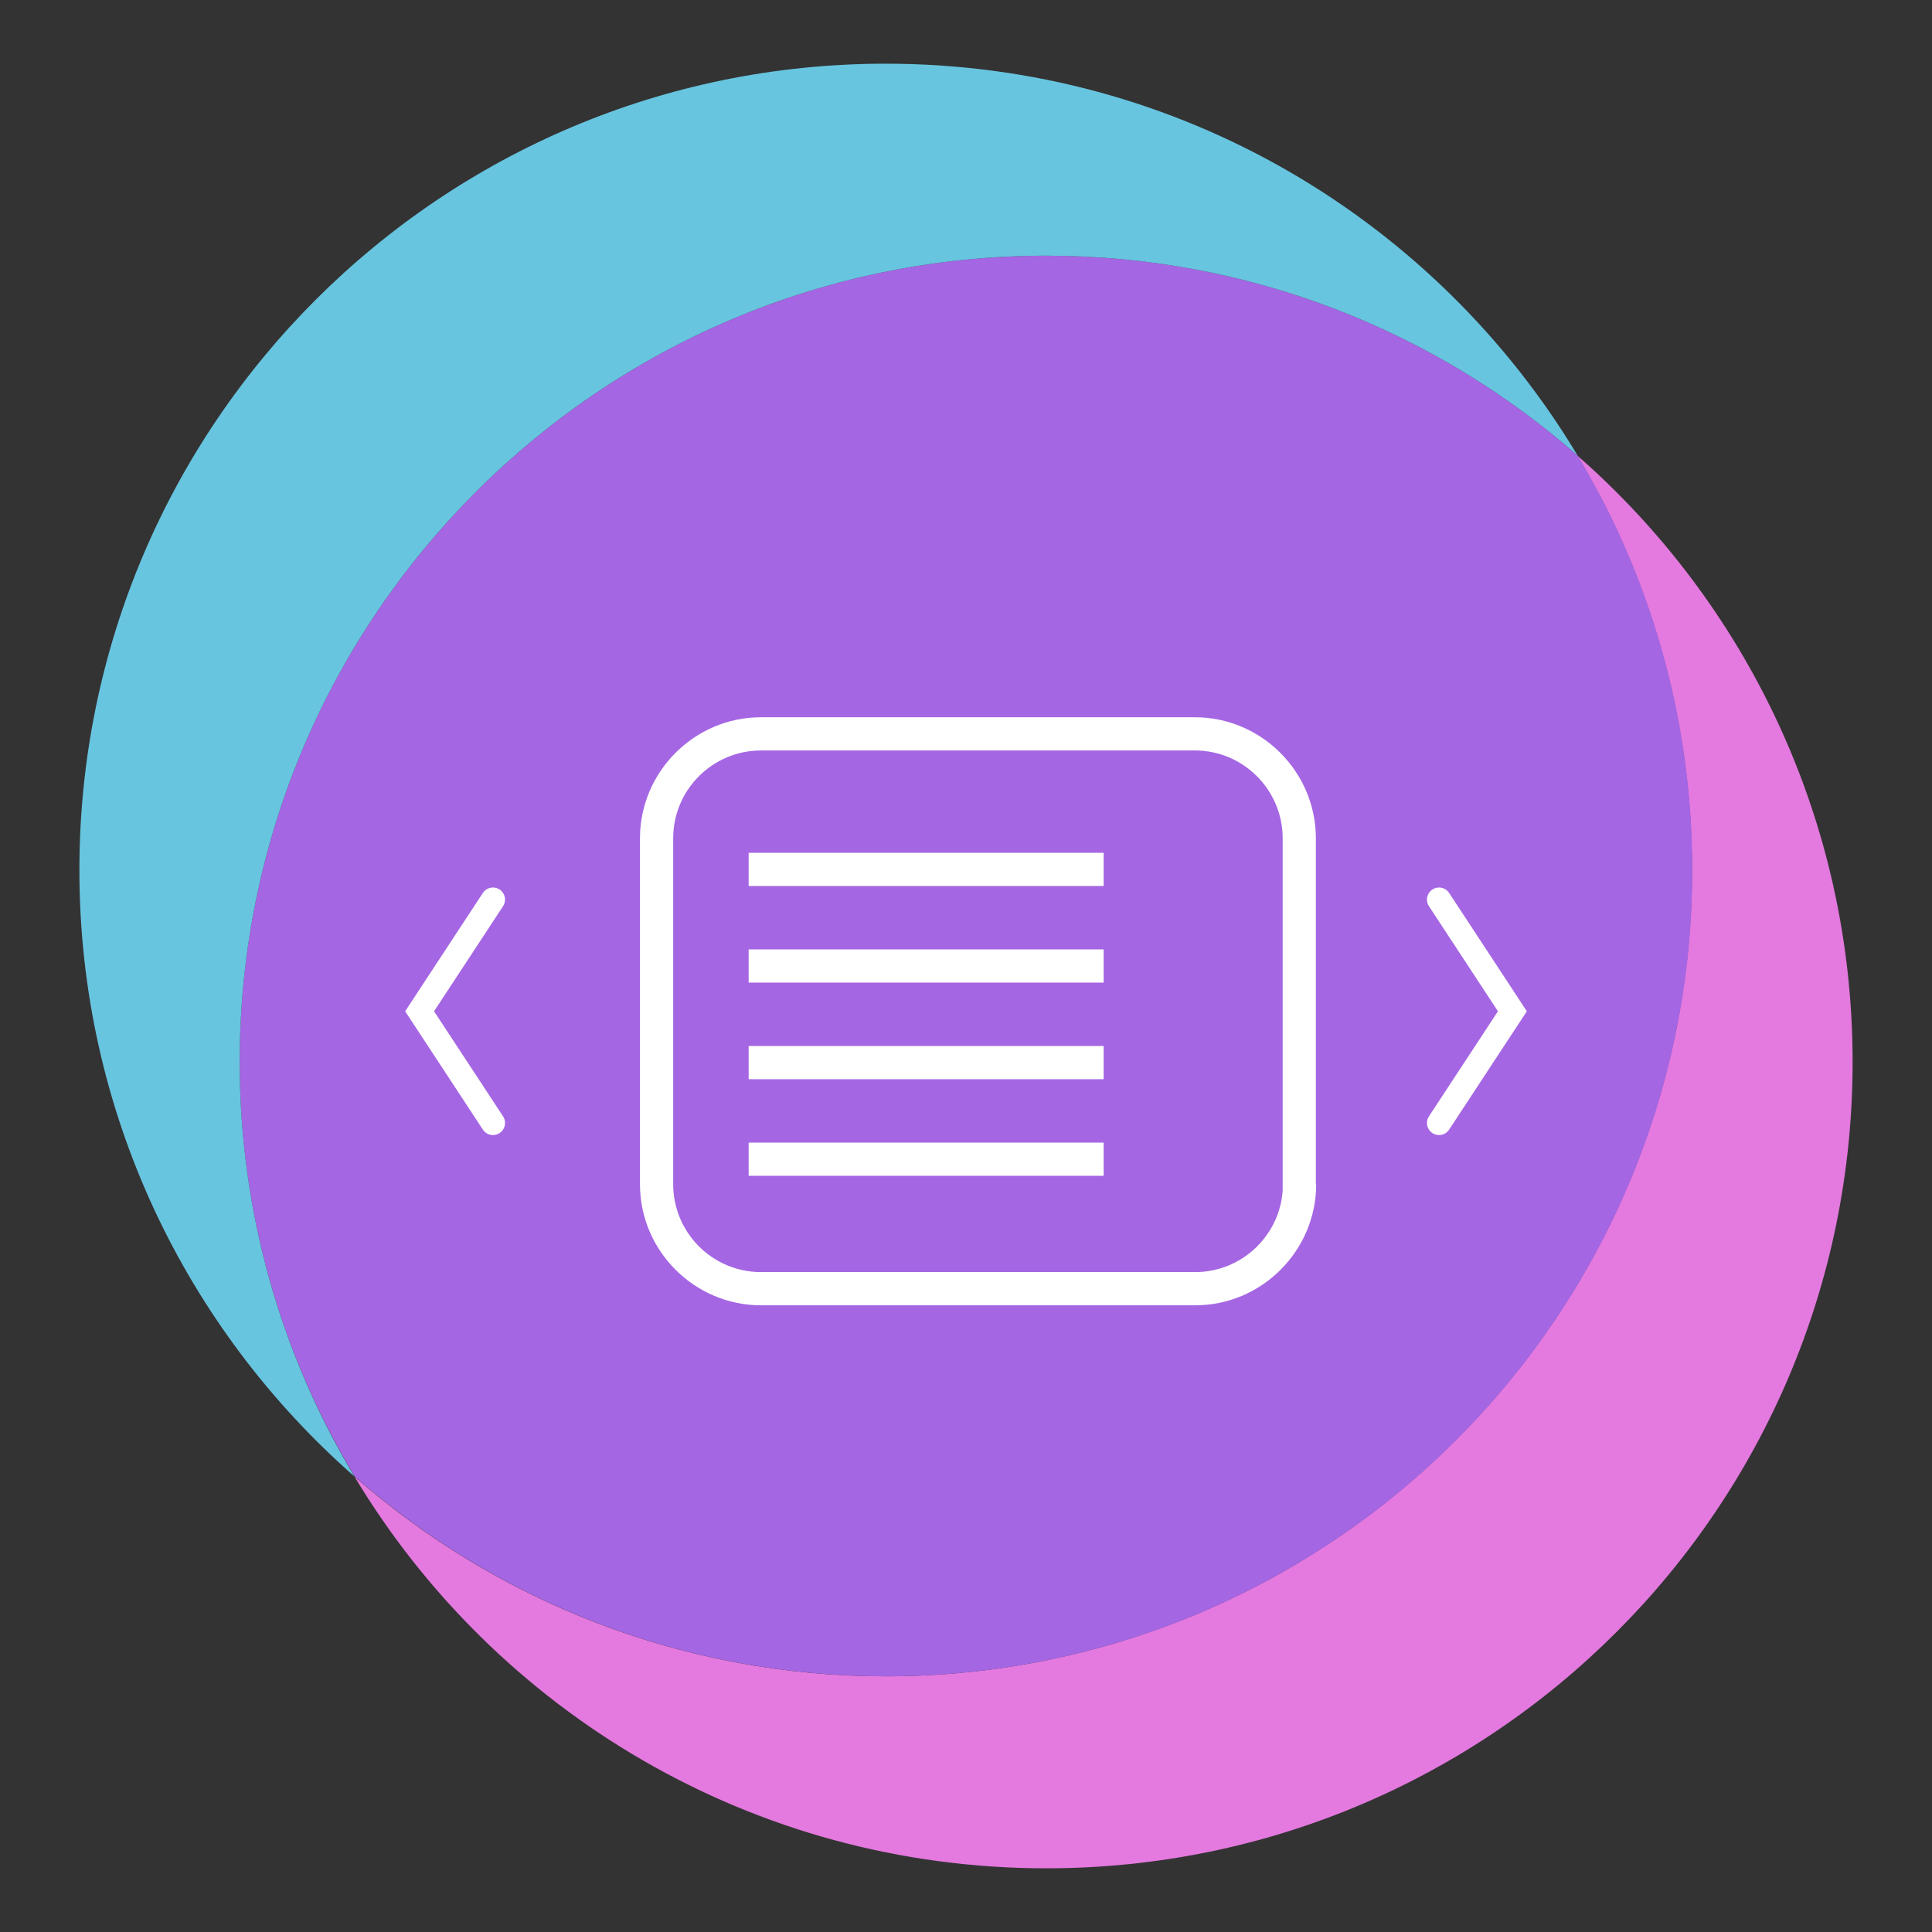 <?xml version="1.0" encoding="utf-8"?>
<!-- Generator: Adobe Illustrator 25.2.0, SVG Export Plug-In . SVG Version: 6.00 Build 0)  -->
<svg version="1.1" id="Livello_1" xmlns="http://www.w3.org/2000/svg" xmlns:xlink="http://www.w3.org/1999/xlink" x="0px" y="0px"
	 viewBox="0 0 640 640" style="enable-background:new 0 0 640 640;" xml:space="preserve">
<rect x="0" y="0" width="640" height="640" fill="#333333" stroke="none"/>
<style type="text/css">
	.st0{fill:#E479DF;}
	.st1{fill:#A566E3;}
	.st2{fill:#68C5E0;}
	.st3{fill:#FFFFFF;}
	.st4{fill:none;stroke:#FFFFFF;stroke-width:8;stroke-linecap:round;stroke-miterlimit:10;}
	.st5{fill:none;stroke:#FFFFFF;stroke-width:11;stroke-miterlimit:10;}
</style>
<path class="st0" d="M613.7,351.8c0,147.5-119.6,267.1-267.1,267.1c-97.3,0-182.5-52-229.2-129.8c47,41.2,108.6,66.2,176,66.2
	c147.5,0,267.1-119.6,267.1-267.1c0-50.2-13.9-97.2-38-137.3C578.4,199.8,613.7,271.7,613.7,351.8z"/>
<path class="st1" d="M560.6,288.2c0,147.5-119.6,267.1-267.1,267.1c-67.4,0-129-25-176-66.2C93.3,449,79.4,402,79.4,351.8
	C79.4,204.3,199,84.7,346.6,84.7c67.4,0,129,25,176,66.2C546.7,191,560.6,238,560.6,288.2z"/>
<path class="st2" d="M522.6,150.9c-47-41.2-108.6-66.2-176-66.2C199,84.7,79.4,204.3,79.4,351.8c0,50.2,13.9,97.2,38,137.3
	c-55.8-49-91.1-120.8-91.1-200.9c0-147.5,119.6-267.1,267.1-267.1C390.8,21.1,475.9,73.1,522.6,150.9z"/>
<g>
	<g>
		<path class="st3" d="M395.8,248.6c16.1,0,29.1,13.1,29.1,29.1v114.6v2.2c-1.1,15-13.7,26.9-29,26.9H252.1
			c-16.1,0-29.1-13.1-29.1-29.1V277.7c0-16.1,13.1-29.1,29.1-29.1H395.8 M395.8,237.6H252.1c-22.1,0-40.1,18.1-40.1,40.1v114.6
			c0,22.1,18.1,40.1,40.1,40.1h143.8c22.1,0,40.1-18.1,40.1-40.1h-0.1V277.7C435.9,255.7,417.9,237.6,395.8,237.6L395.8,237.6z"/>
	</g>
</g>
<g>
	<polyline class="st4" points="476.7,372 501,335 476.7,298 	"/>
	<polyline class="st4" points="163.3,298 139,335 163.3,372 	"/>
</g>
<line class="st5" x1="248" y1="288" x2="365.6" y2="288"/>
<line class="st5" x1="248" y1="320" x2="365.6" y2="320"/>
<line class="st5" x1="248" y1="352" x2="365.6" y2="352"/>
<line class="st5" x1="248" y1="384" x2="365.6" y2="384"/>
</svg>
